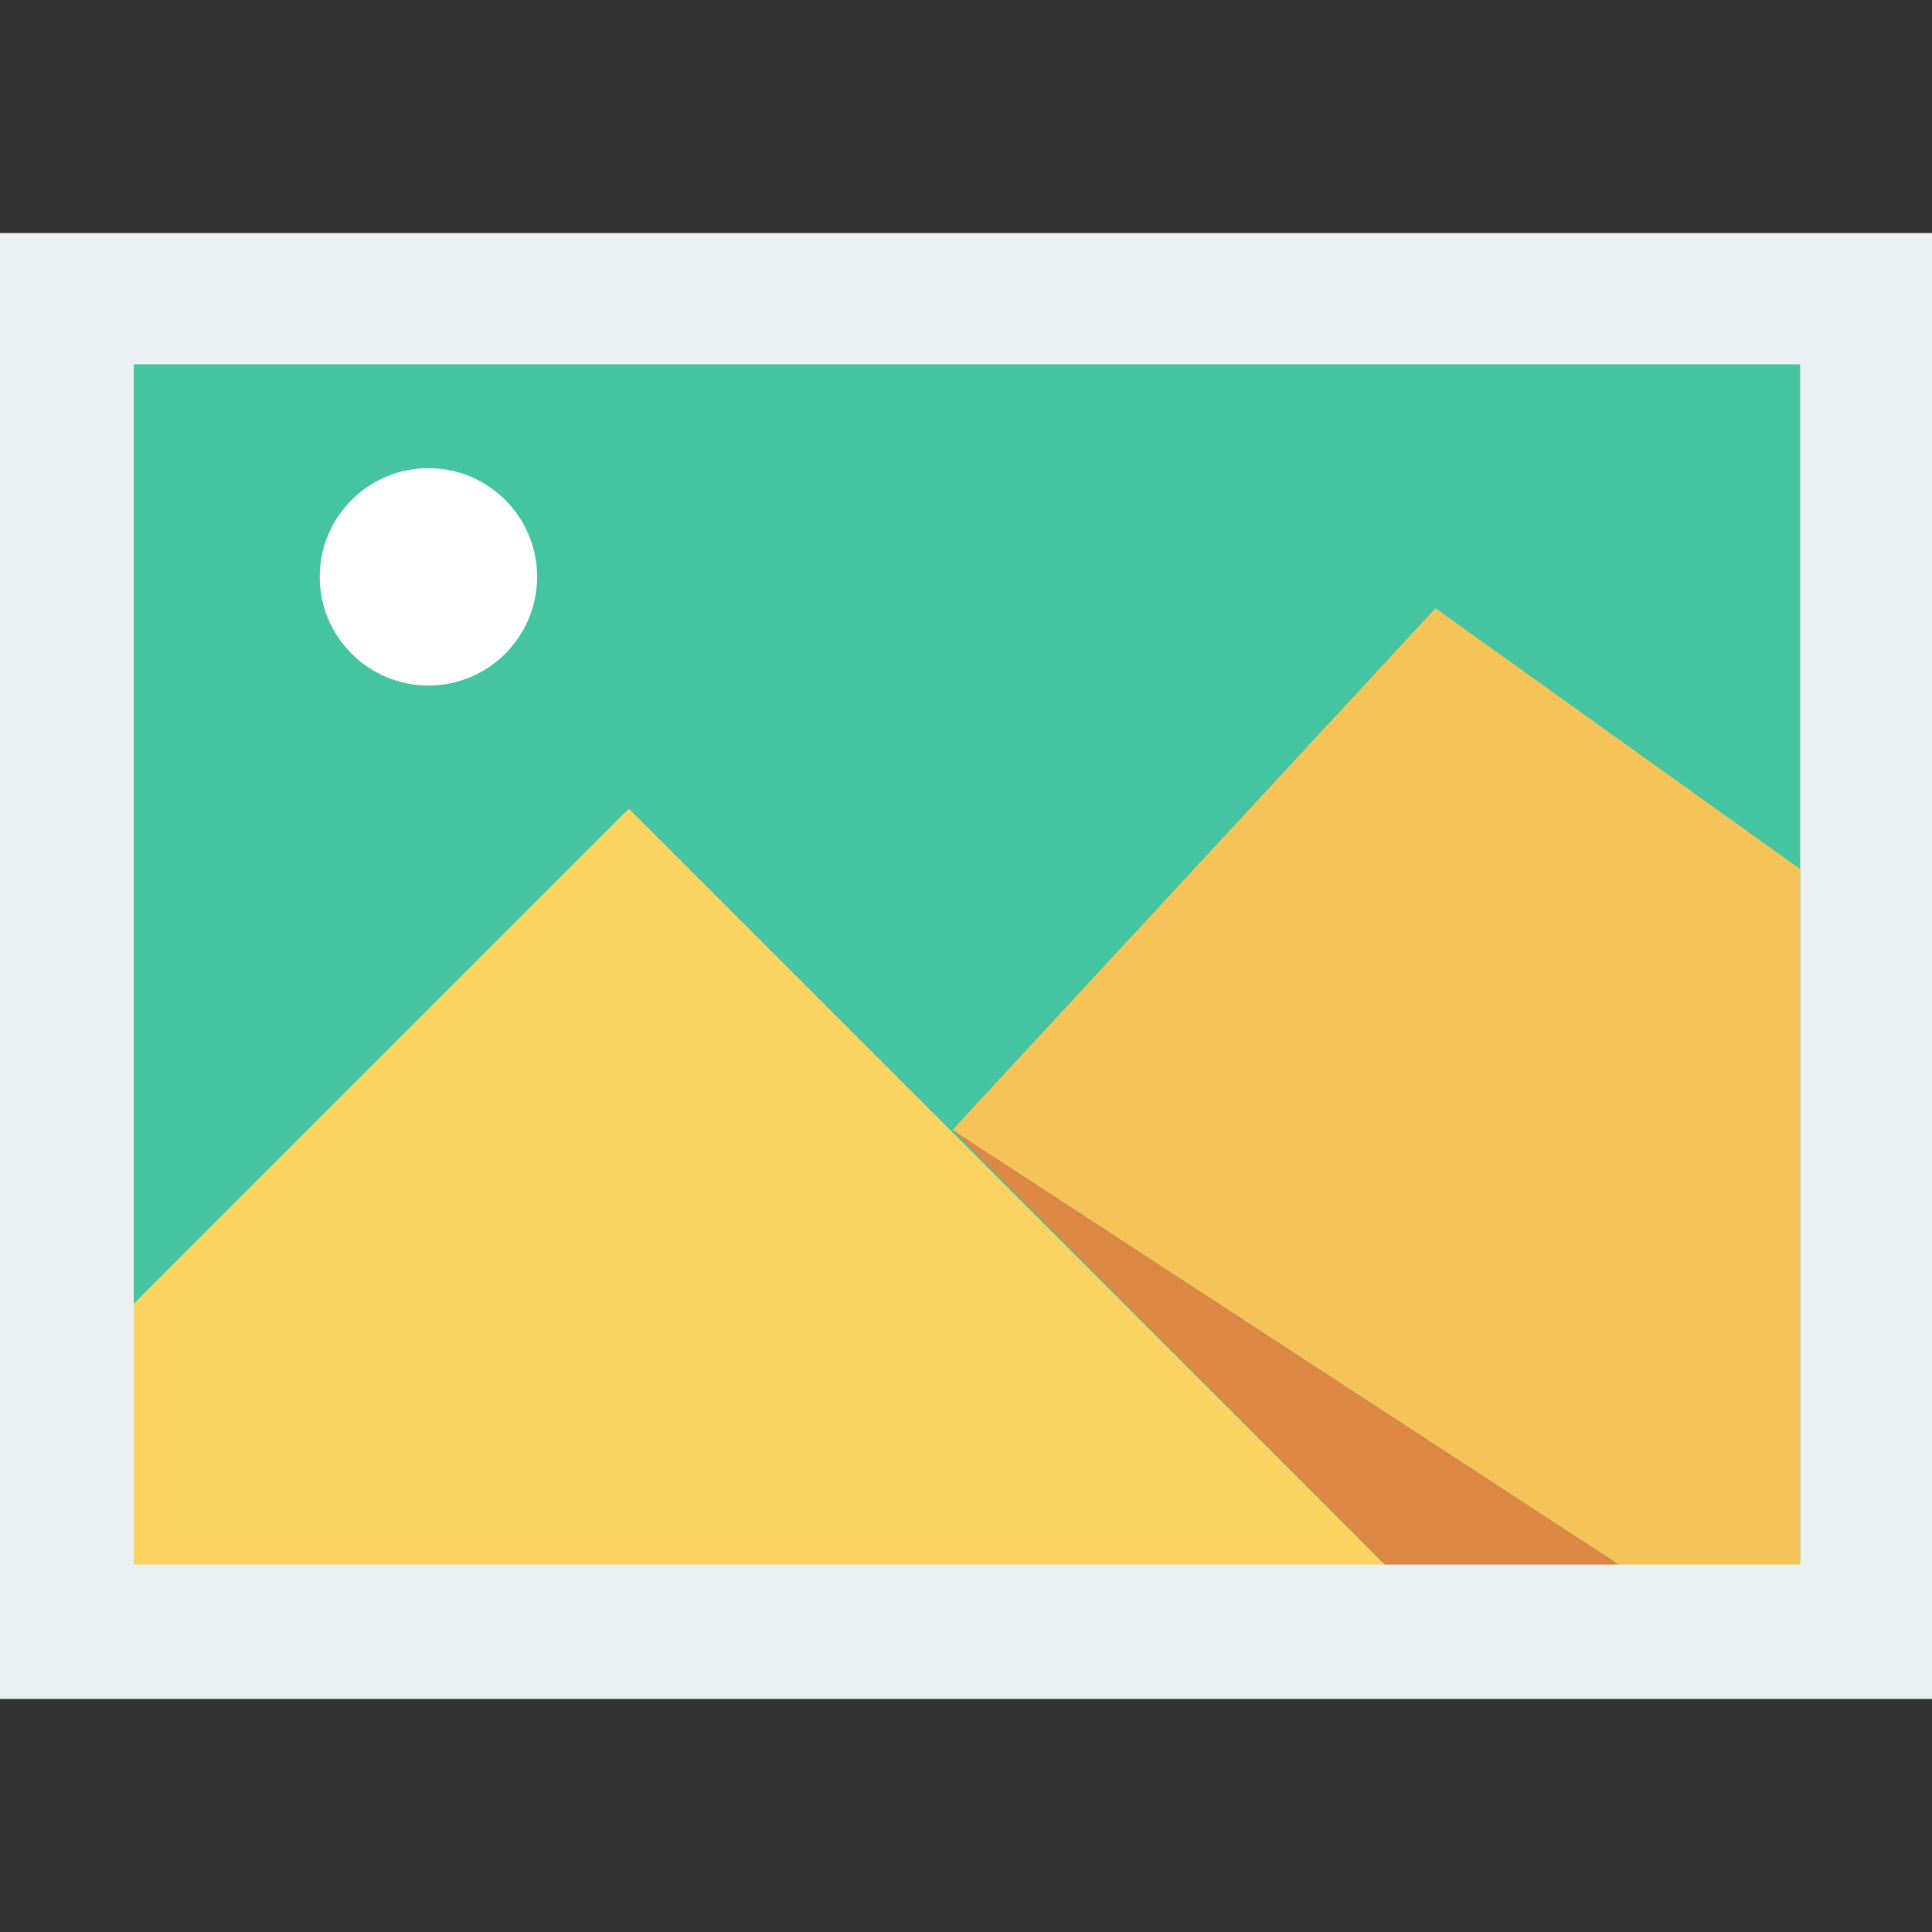 <?xml version="1.0" encoding="iso-8859-1"?>
<!-- Generator: Adobe Illustrator 19.0.0, SVG Export Plug-In . SVG Version: 6.00 Build 0)  -->
<svg version="1.1" id="Layer_1" xmlns="http://www.w3.org/2000/svg" xmlns:xlink="http://www.w3.org/1999/xlink" x="0px" y="0px"
	 viewBox="0 0 481.882 481.882" style="enable-background:new 0 0 481.882 481.882;" xml:space="preserve">
<rect x="0" y="0" width="481.882" height="481.882" fill="#333333" stroke="none"/>
<rect y="58.127" style="fill:#EBF0F3;" width="481.882" height="365.628"/>
<rect x="33.37" y="90.871" style="fill:#44C4A1;" width="415.624" height="298.767"/>
<polygon style="fill:#FCD462;" points="33.37,325.186 156.853,201.704 345.389,390.24 33.37,390.24 "/>
<polygon style="fill:#DC8744;" points="345.389,390.24 403.817,390.24 237.568,281.817 "/>
<polygon style="fill:#F6C358;" points="448.994,216.763 358.039,151.709 237.568,281.817 403.817,390.24 448.994,390.24 "/>
<circle style="fill:#FFFFFF;" cx="106.857" cy="143.878" r="27.106"/>
<g>
</g>
<g>
</g>
<g>
</g>
<g>
</g>
<g>
</g>
<g>
</g>
<g>
</g>
<g>
</g>
<g>
</g>
<g>
</g>
<g>
</g>
<g>
</g>
<g>
</g>
<g>
</g>
<g>
</g>
</svg>

